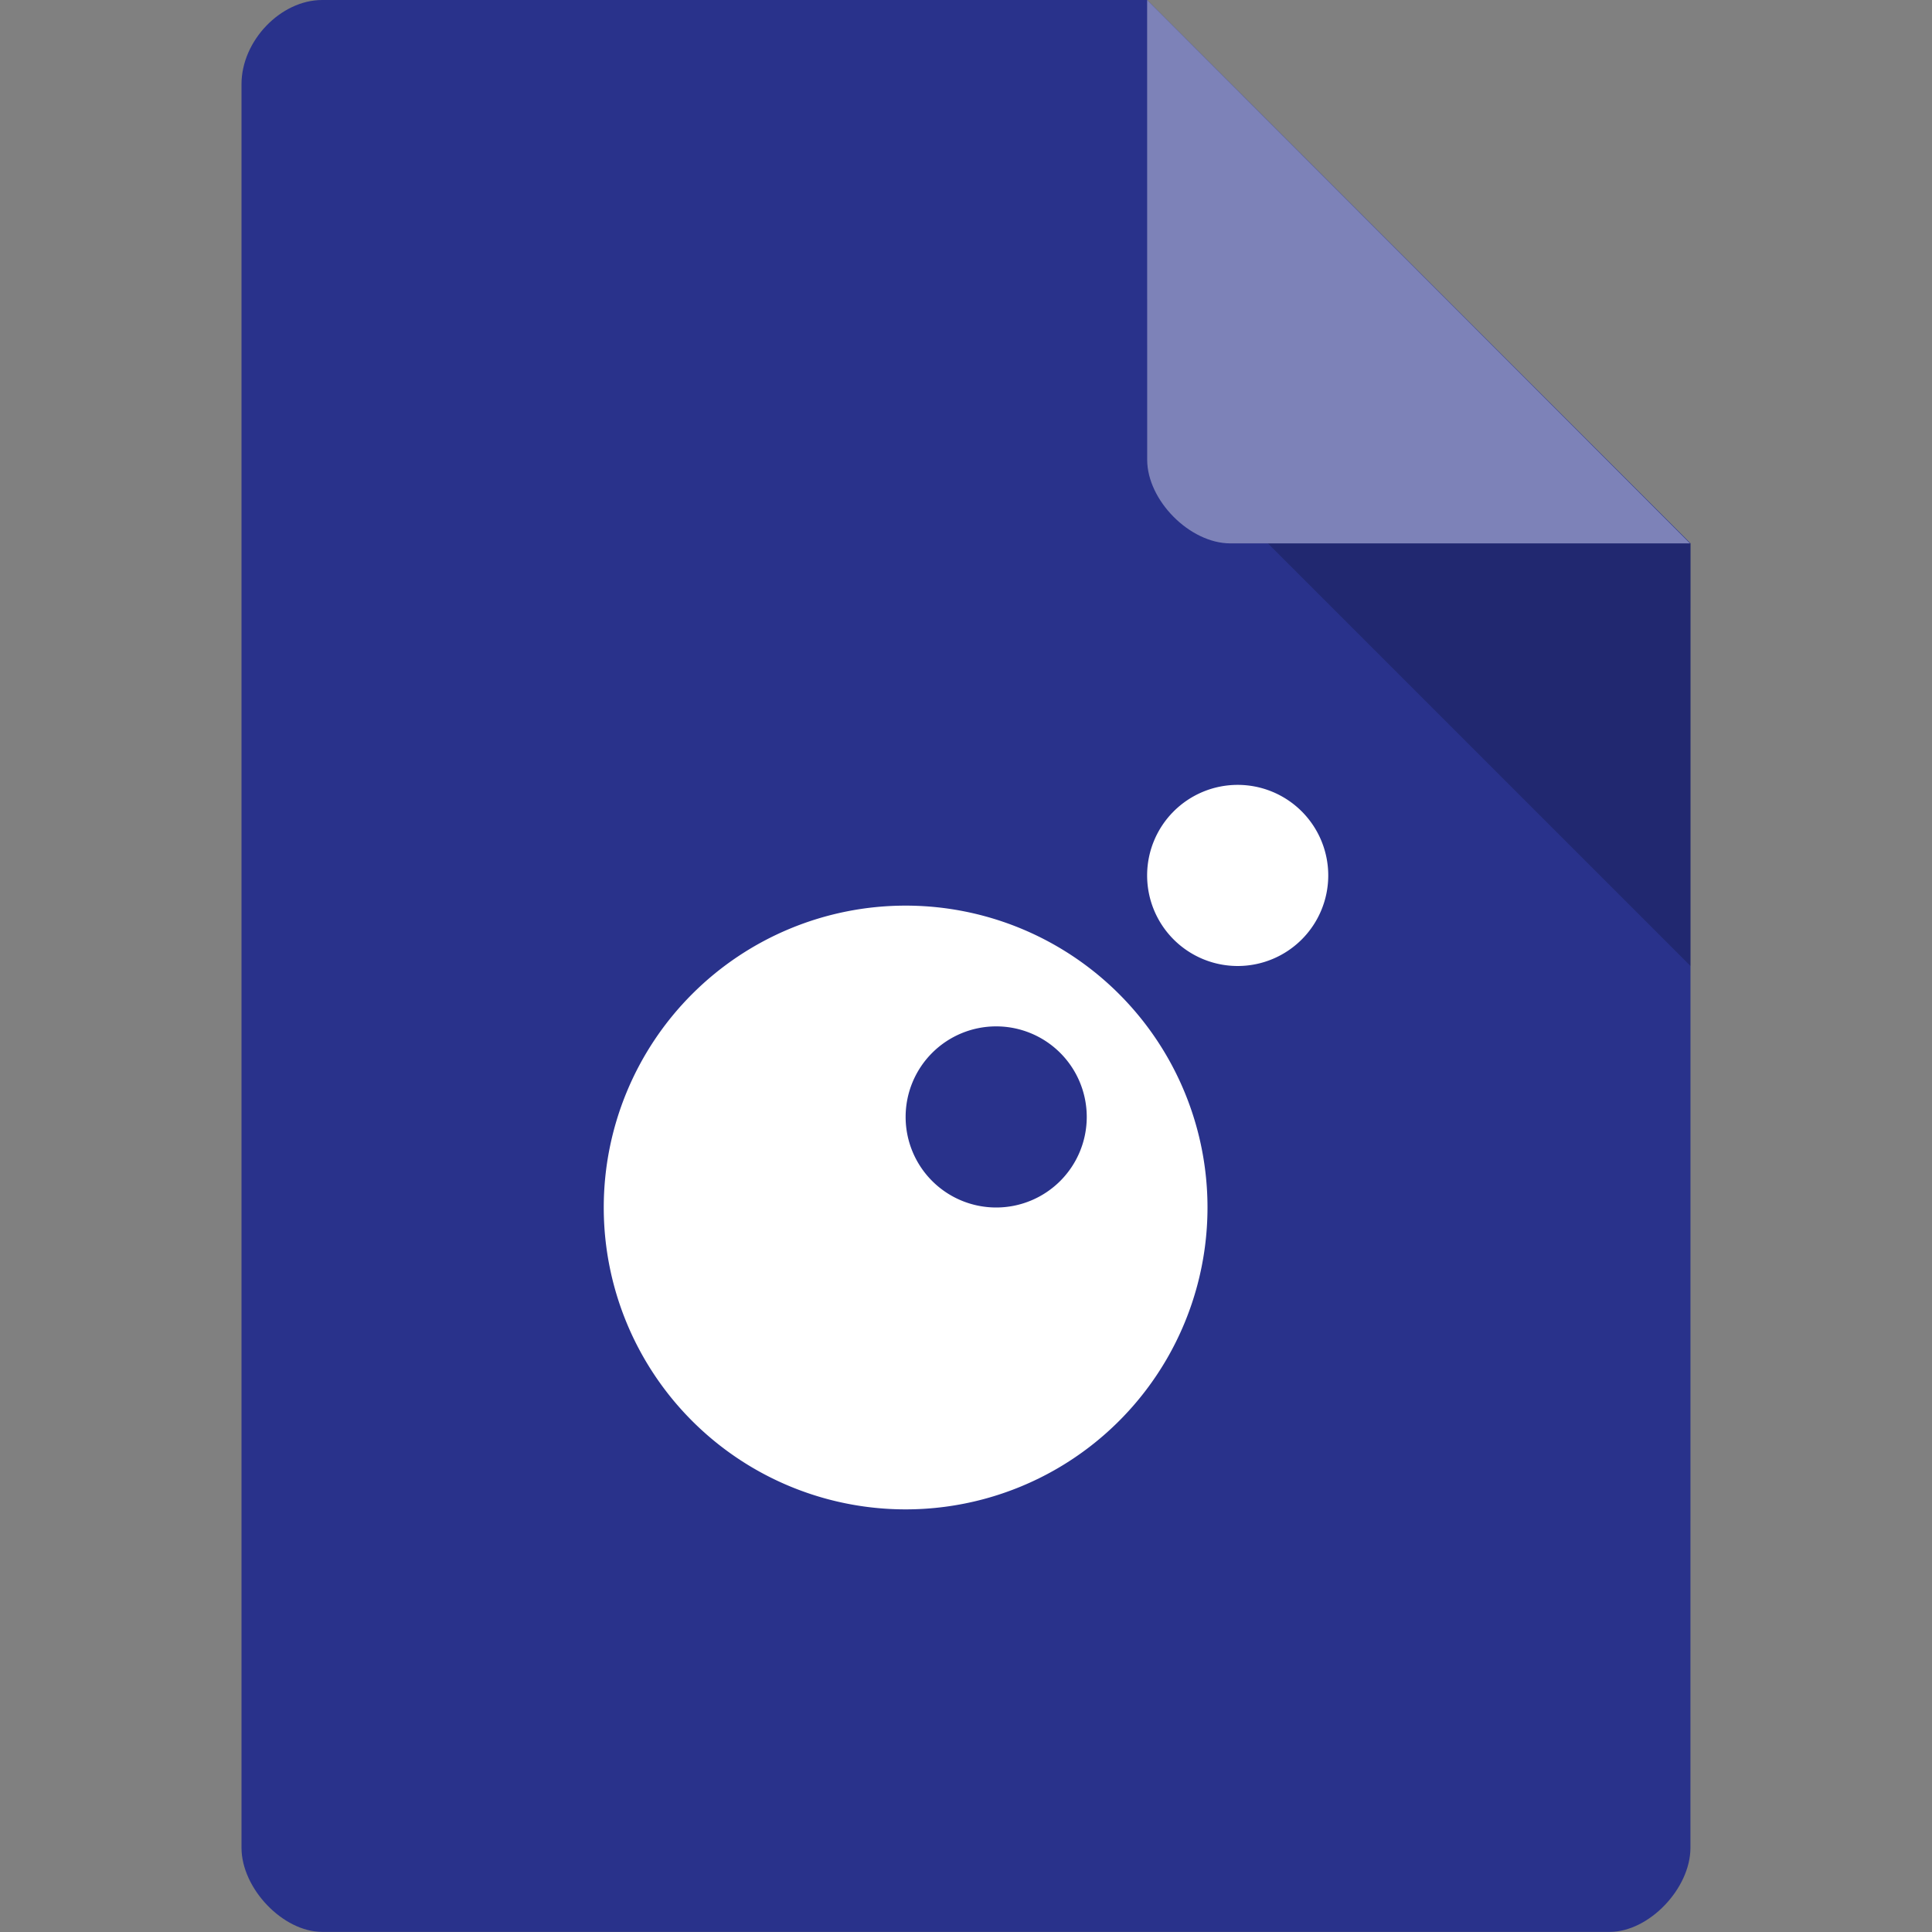 <svg xmlns="http://www.w3.org/2000/svg" viewBox="0 0 32 32">
 <rect x="0" y="0" width="32" height="32" fill="#808080" stroke="none"/>
 <path d="m 5.336 0 c -0.687 0 -1.336 0.676 -1.336 1.394 l 0 29.21 c 0 0.676 0.687 1.394 1.336 1.394 l 21.327 0 c 0.648 0 1.336 -0.717 1.336 -1.394 l 0.001 -21.606 -9 -9 z" style="fill:#29328b;fill-opacity:1"/>
 <path d="m 21 9 7 7 0 -7 z" style="fill:#000;fill-opacity:0.196"/>
 <path d="m 19 0 8.992 9 -7.613 0 c -0.673 0 -1.378 -0.713 -1.378 -1.386 z" style="fill:#fff;fill-opacity:0.392"/>
 <path d="M 20.5 13 A 1.5 1.5 0 0 0 19 14.5 1.5 1.5 0 0 0 20.5 16 1.5 1.5 0 0 0 22 14.5 1.5 1.5 0 0 0 20.5 13 M 15 15 a 5 5 0 0 0 -5 5 5 5 0 0 0 5 5 5 5 0 0 0 5 -5 5 5 0 0 0 -5 -5 z m 1.5 2 A 1.5 1.5 0 0 1 18 18.5 1.5 1.5 0 0 1 16.5 20 1.5 1.5 0 0 1 15 18.5 1.5 1.5 0 0 1 16.5 17" style="fill:#fff"/>
</svg>
